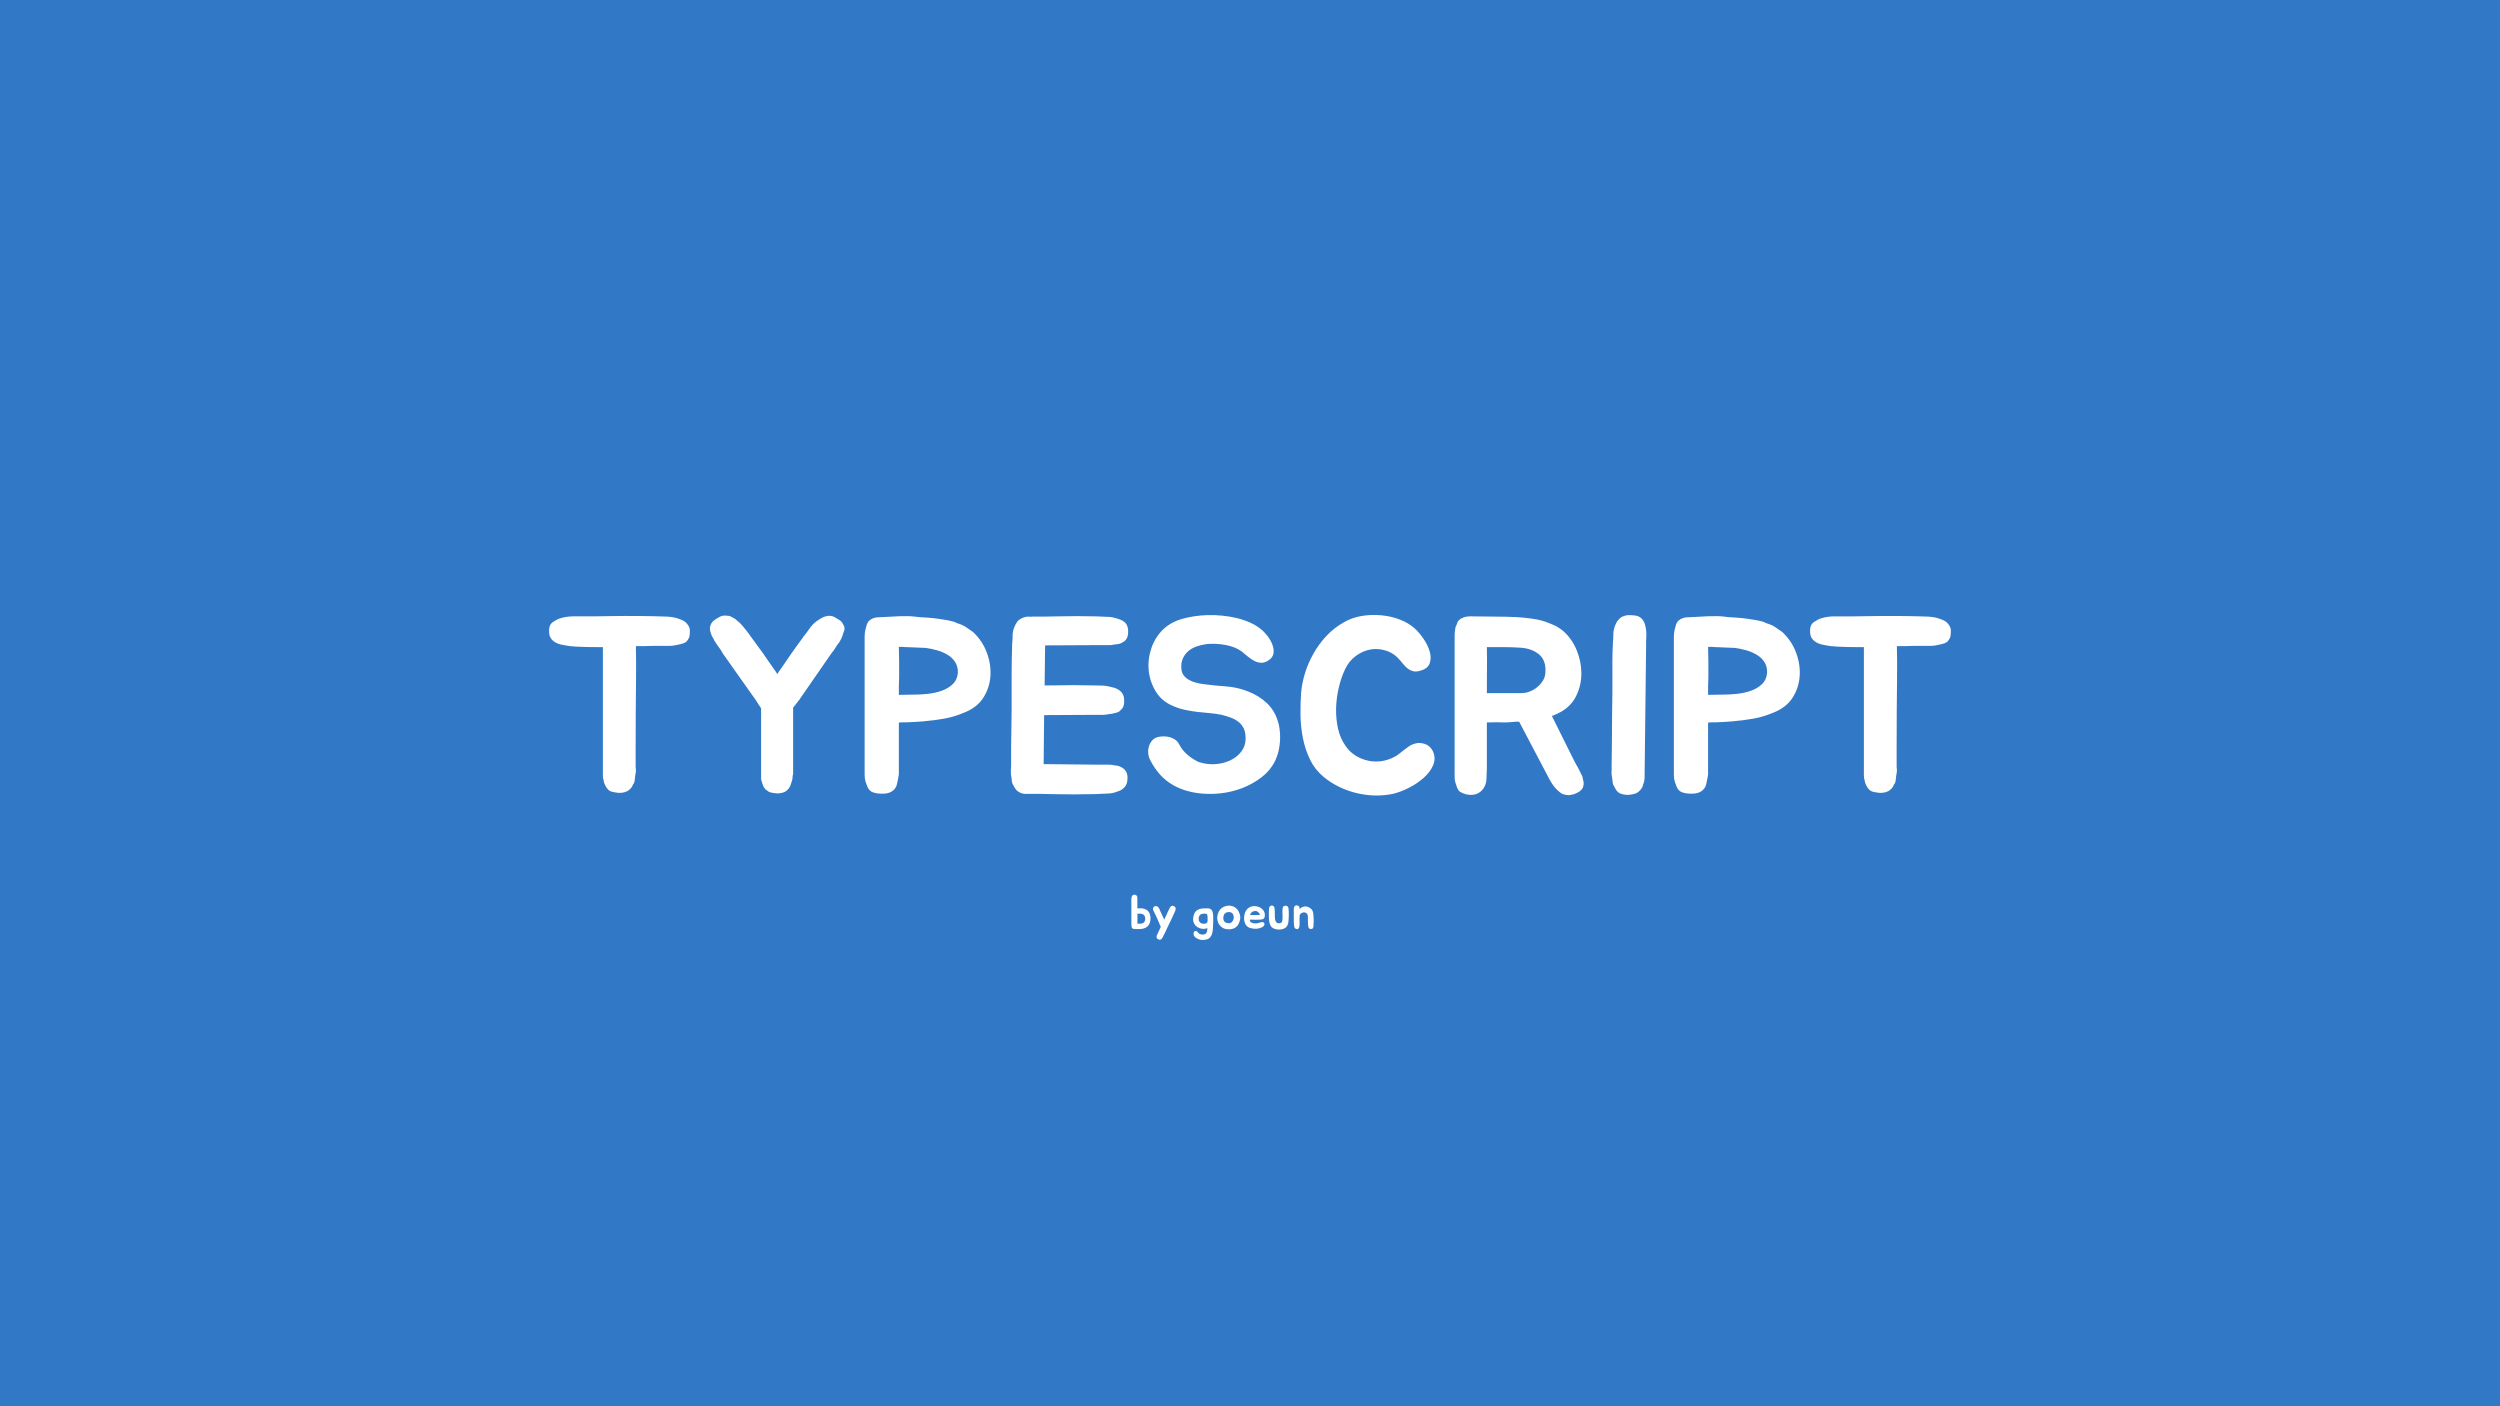<svg version="1.1" viewBox="0.0 0.0 960.0 540.0" fill="none" stroke="none" stroke-linecap="square" stroke-miterlimit="10" xmlns:xlink="http://www.w3.org/1999/xlink" xmlns="http://www.w3.org/2000/svg"><rect x="0.0" y="0.0" width="960.0" height="540.0" fill="#333333" stroke="none"/><clipPath id="g19f70901b5d_0_5.0"><path d="m0 0l960.0 0l0 540.0l-960.0 0l0 -540.0z" clip-rule="nonzero"/></clipPath><g clip-path="url(#g19f70901b5d_0_5.0)"><path fill="#3178c6" d="m0 0l960.0 0l0 540.0l-960.0 0z" fill-rule="evenodd"/><path fill="#000000" fill-opacity="0.0" d="m41.764 97.669l876.472 0l0 344.661l-876.472 0z" fill-rule="evenodd"/><path fill="#ffffff" d="m263.852 239.576q1.062 1.234 1.062 2.578q0 0.578 -0.047 1.203q-0.047 0.625 -0.141 1.109q-0.297 1.047 -1.25 2.016q-0.766 0.578 -2.109 0.859q-0.688 0.188 -1.359 0.297q-0.672 0.094 -1.438 0.281q-0.672 0.094 -1.344 0.094q-0.672 0 -1.438 0l-4.891 0q-1.734 0.094 -3.422 0.094q-1.672 0 -3.297 0q0.094 2.984 0.094 6.391q0 3.406 -0.047 7.922q-0.047 4.516 -0.094 10.469q-0.047 5.938 -0.047 13.812l0 7.297q0 0.969 0.094 1.438q0 0.391 0 0.734q0 0.328 -0.094 0.812q-0.203 0.859 -0.297 2.016q0 0.469 -0.094 0.906q-0.094 0.438 -0.281 0.906q-0.391 0.391 -0.391 0.578l-0.281 0.578q-0.484 0.969 -1.828 1.828q-2.109 1.047 -4.703 0.484q-1.641 -0.203 -2.5 -0.875q-0.859 -0.859 -1.25 -1.719q-0.578 -1.062 -0.672 -2.016q-0.281 -0.875 -0.281 -1.828l0 -49.344q-0.578 0 -2.406 0q-1.828 0 -3.891 -0.047q-2.062 -0.047 -3.891 -0.141q-1.812 -0.109 -2.484 -0.203q-0.578 -0.094 -1.781 -0.281q-1.203 -0.188 -1.969 -0.391q-2.016 -0.578 -3.172 -1.812q-1.047 -1.25 -1.047 -2.797q0 -0.562 0 -1.141q0 -0.578 0.188 -1.062q0.281 -1.156 1.531 -1.922q0.391 -0.281 1.203 -0.719q0.812 -0.438 1.594 -0.625q1.141 -0.375 2.875 -0.578q0.766 -0.094 1.531 -0.094q0.766 0 1.641 0q3.359 0 6.375 0q3.031 0 6.391 -0.094q5.562 -0.094 11.078 -0.047q5.531 0.047 11 0.234q1.25 0.094 2.391 0.297q1.156 0.188 2.312 0.672q0.859 0.281 1.625 0.719q0.781 0.438 1.25 1.109zm60.384 1.141q0.094 0.484 0.047 0.969q-0.047 0.469 -0.328 1.047q-0.391 1.344 -0.859 2.406q-0.578 1.344 -1.453 2.297q-0.375 0.578 -0.719 1.109q-0.328 0.531 -0.625 1.0l-1.25 1.641l-12.281 17.766l-2.203 2.781l0 25.531q-0.203 0.484 -0.203 0.969q0 0.469 -0.094 1.047q-0.188 0.484 -0.281 0.922q-0.094 0.422 -0.297 0.906q-0.188 0.375 -0.188 0.578q-0.094 0.188 -0.141 0.281q-0.047 0.094 -0.141 0.297q-0.578 0.953 -1.641 1.719q-2.109 1.062 -4.797 0.484q-1.531 -0.188 -2.297 -0.969q-0.484 -0.281 -0.781 -0.656q-0.281 -0.391 -0.562 -0.875q-0.203 -0.578 -0.391 -1.047q-0.188 -0.484 -0.281 -0.969q-0.203 -0.484 -0.203 -0.906q0 -0.438 0 -0.828l0 -26.203l-2.109 -3.266l-12.484 -17.656l-1.047 -1.734q-0.578 -0.859 -1.438 -2.016q-0.781 -1.047 -1.344 -2.297q-0.391 -0.578 -0.641 -1.203q-0.234 -0.625 -0.422 -1.297q-0.281 -0.953 -0.094 -1.922q0.281 -1.25 1.156 -2.109q0.953 -0.859 2.016 -1.344q1.344 -0.969 3.062 -0.766q1.062 0 1.828 0.391q0.766 0.375 1.531 0.859q0.875 0.672 1.688 1.438q0.812 0.766 1.484 1.625q0.766 0.969 1.438 1.781q0.672 0.812 1.344 1.875l0.297 0.375q2.297 3.078 4.312 5.906q2.016 2.828 4.219 6.094q0.203 0.203 0.578 0.781q0.391 0.562 0.875 1.328q0.375 -0.672 0.703 -1.188q0.344 -0.531 0.547 -0.719q2.203 -3.266 4.219 -6.141q2.016 -2.891 4.312 -5.969l0.203 -0.375q0.766 -0.859 1.391 -1.766q0.625 -0.922 1.391 -1.891q1.25 -1.719 3.359 -2.969q1.531 -1.062 3.172 -1.344q1.812 -0.188 3.156 0.766q0.578 0.391 1.109 0.672q0.531 0.281 0.906 0.672q0.781 0.859 1.25 2.109zm49.346 1.922q3.656 3.359 5.375 8.016q1.734 4.656 1.344 9.266q-0.375 4.422 -2.781 8.125q-2.406 3.688 -7.297 5.609q-3.844 1.625 -7.594 2.297q-3.734 0.672 -8.25 1.062q-2.016 0.188 -3.406 0.234q-1.391 0.047 -3.219 0.141q-0.375 0 -1.297 0q-0.906 0 -1.297 0.094l0 19.875q-0.281 1.828 -0.719 3.75q-0.422 1.922 -2.25 2.969q-1.062 0.578 -2.594 0.672q-1.531 0.094 -2.781 -0.094q-1.344 -0.188 -2.266 -0.719q-0.906 -0.531 -1.484 -1.875q-0.375 -0.859 -0.719 -1.953q-0.328 -1.109 -0.328 -2.75l0 -53.078q0 -0.672 0.094 -1.25q0.094 -0.578 0.188 -1.156q0.188 -0.484 0.281 -1.047q0.109 -0.578 0.297 -1.062q0.188 -0.484 0.422 -0.859q0.25 -0.391 0.641 -0.688q0.469 -0.469 1.469 -0.844q1.016 -0.391 3.031 -0.391l0.203 0q2.969 -0.203 6.609 -0.344q3.656 -0.141 6.062 0.141q1.344 0.203 2.484 0.25q1.156 0.047 2.219 0.141q1.141 0.094 2.297 0.188q1.156 0.094 2.312 0.297q0.953 0.188 1.766 0.281q0.828 0.094 1.688 0.281q0.766 0.203 1.672 0.391q0.922 0.188 1.688 0.672q2.016 0.578 3.359 1.438q1.344 0.875 2.781 1.922zm-5.766 15.844q0.109 -2.312 -0.906 -4.031q-1.0 -1.734 -2.828 -2.875q-1.828 -1.156 -4.141 -1.828q-2.297 -0.672 -4.594 -0.969q-0.578 0 -1.594 -0.047q-1.0 -0.047 -2.156 -0.094q-1.156 -0.047 -2.172 -0.094q-1.0 -0.047 -1.562 -0.047q-0.484 -0.094 -1.156 -0.094q-0.672 0 -1.547 0q0.109 2.969 0.109 5.703q0 2.734 0 5.906q-0.109 1.734 -0.109 3.469q0 1.719 0 3.344l5.953 -0.094q2.312 0 5.094 -0.281q2.781 -0.297 5.281 -1.156q2.5 -0.859 4.266 -2.484q1.781 -1.641 2.062 -4.328zm33.504 -10.375l-0.188 15.078l3.844 0q3.938 -0.094 7.0 -0.094q3.078 0 6.828 0.094l0.469 0q1.156 0 2.25 0.047q1.109 0.047 2.172 0.047q1.156 0.094 2.203 0.344q1.062 0.234 2.125 0.516q1.625 0.578 2.688 1.734q0.953 1.25 0.953 2.781q0 0.484 0 1.109q0 0.625 -0.188 1.094q-0.203 1.062 -1.25 1.922q-0.484 0.672 -1.828 0.969q-1.25 0.375 -2.5 0.469q-1.344 0.297 -2.688 0.297l-4.5 0l-17.766 0.094l-0.188 18.812l19.094 0.203l4.516 0q0.766 0 1.438 0q0.672 0 1.25 0.094q0.766 0.188 1.391 0.234q0.625 0.047 1.203 0.234q1.156 0.391 1.922 1.062q0.953 0.953 1.25 2.016q0.094 0.484 0.141 1.016q0.047 0.516 -0.047 1.094q0 1.547 -0.969 2.781q-1.141 1.344 -2.688 1.734q-2.016 0.859 -4.406 0.859q-1.062 0.094 -2.219 0.094q-1.141 0 -2.203 0.109l-0.578 0q-7.484 0.188 -15.547 0q-1.922 0 -3.078 -0.062q-1.141 -0.047 -2.062 -0.047q-0.906 0 -1.875 0q-0.953 0 -2.484 0q-2.219 0.203 -3.656 -0.766q-1.047 -0.672 -1.625 -1.812q-0.297 -0.297 -0.297 -0.578q-0.094 -0.203 -0.188 -0.297q-0.094 -0.094 -0.188 -0.281q-0.203 -0.484 -0.297 -1.0q-0.094 -0.531 -0.094 -1.016q-0.094 -0.484 -0.141 -0.953q-0.047 -0.484 -0.141 -0.969l0 -1.531q0 -0.391 0.047 -0.766q0.047 -0.391 0.047 -0.781l0 -7.484l0.188 -13.828l0 -12.766q0 -3.453 0.047 -6.141q0.047 -2.688 0.141 -5.859l0 -0.484q0.109 -1.047 0.156 -1.953q0.047 -0.922 0.047 -1.875q0.094 -1.922 1.047 -3.75q0.391 -0.766 0.812 -1.344q0.438 -0.578 1.203 -0.953q1.453 -0.875 2.984 -0.875q0.766 0 1.156 0.094l0 -0.094q1.719 0 2.766 0q1.062 0 2.062 0q1.016 0 2.172 -0.047q1.156 -0.047 3.172 -0.047q3.844 -0.094 7.297 -0.094q3.453 0 7.094 0.094l0.391 0q1.062 0.094 2.203 0.094q1.156 0 2.219 0.094q1.047 0 2.094 0.25q1.062 0.234 2.125 0.625q1.625 0.469 2.688 1.625q0.859 1.344 0.859 2.688q0 0.578 0 1.109q0 0.531 -0.188 1.0q-0.094 0.969 -1.156 2.016q-0.375 0.203 -0.812 0.5q-0.438 0.281 -1.0 0.469q-0.578 0.188 -1.203 0.234q-0.625 0.047 -1.203 0.141q-0.766 0.203 -1.391 0.203q-0.625 0 -1.391 0l-4.328 0l-19.203 0.094l0 0.281zm89.282 28.516q0.484 1.344 0.719 3.031q0.25 1.672 0.25 3.406q0 1.719 -0.25 3.406q-0.234 1.672 -0.625 2.922q-1.531 5.375 -6.141 8.984q-4.609 3.594 -10.516 5.234q-5.891 1.625 -12.188 1.141q-6.281 -0.469 -11.188 -3.156q-3.062 -1.734 -5.281 -4.234q-2.203 -2.5 -3.734 -5.562q-0.578 -1.062 -0.719 -2.453q-0.141 -1.391 0.234 -2.688q0.391 -1.297 1.25 -2.297q0.859 -1.016 2.406 -1.391q0.953 -0.203 2.156 -0.203q1.203 0 2.344 0.344q1.156 0.328 2.109 1.047q0.969 0.719 1.547 1.969q1.047 2.016 3.016 3.703q1.969 1.672 4.188 2.734q3.156 1.062 6.375 0.875q3.219 -0.203 5.859 -1.453q2.641 -1.25 4.266 -3.406q1.641 -2.156 1.641 -4.938q0 -2.312 -0.672 -3.797q-0.672 -1.484 -1.875 -2.484q-1.203 -1.016 -2.891 -1.688q-1.672 -0.672 -3.688 -1.156q-2.297 -0.484 -4.656 -0.672q-2.344 -0.188 -4.75 -0.469q-2.391 -0.297 -4.703 -0.781q-2.297 -0.484 -4.516 -1.438q-4.406 -1.828 -6.719 -5.562q-2.297 -3.75 -2.734 -8.062q-0.438 -4.328 1.0 -8.594q1.453 -4.281 4.625 -7.344q3.062 -2.797 7.328 -3.984q4.281 -1.203 9.469 -1.406q2.875 -0.094 5.797 0.203q2.938 0.281 5.672 0.953q2.734 0.672 5.078 1.734q2.359 1.047 4.094 2.5q1.25 0.953 2.484 2.547q1.25 1.578 1.922 3.359q0.672 1.766 0.438 3.406q-0.234 1.625 -2.062 2.781q-1.531 0.953 -2.938 0.812q-1.391 -0.141 -2.641 -0.859q-1.234 -0.719 -2.391 -1.672q-1.156 -0.969 -2.109 -1.75q-2.594 -1.906 -6.438 -2.578q-3.844 -0.672 -7.203 -0.297q-2.109 0.297 -3.938 0.969q-1.812 0.672 -3.109 1.828q-1.297 1.141 -2.016 2.828q-0.719 1.672 -0.531 3.781q0.094 1.547 0.906 2.609q0.828 1.047 2.016 1.719q1.203 0.672 2.641 1.062q1.438 0.375 2.891 0.562q4.312 0.578 8.625 0.875q4.328 0.281 8.453 1.906q4.234 1.641 7.203 4.422q2.969 2.781 4.219 6.719zm59.618 11.812q1.25 2.781 0.094 5.422q-1.141 2.641 -3.641 4.859q-2.5 2.203 -5.719 3.828q-3.203 1.625 -6.094 2.297q-3.172 0.672 -6.672 0.625q-3.5 -0.047 -7.016 -0.859q-3.5 -0.812 -6.812 -2.391q-3.312 -1.594 -6.094 -3.891q-3.359 -2.797 -5.234 -6.672q-1.859 -3.891 -2.734 -8.297q-0.859 -4.422 -0.906 -8.891q-0.047 -4.469 0.234 -8.406q0.297 -3.547 1.438 -7.391q1.156 -3.844 3.219 -7.531q2.062 -3.703 4.984 -6.859q2.938 -3.172 6.875 -5.375q2.984 -1.734 6.672 -2.359q3.703 -0.625 7.484 -0.281q3.797 0.328 7.203 1.625q3.406 1.297 5.812 3.5q1.531 1.344 3.203 3.75q1.688 2.391 2.453 4.891q0.781 2.5 0.047 4.656q-0.719 2.156 -3.875 2.937q-1.344 0.375 -2.406 0.141q-1.062 -0.25 -1.922 -0.859q-0.859 -0.625 -1.625 -1.484q-0.766 -0.875 -1.438 -1.734q-2.312 -2.781 -5.391 -3.797q-3.062 -1.016 -6.094 -0.484q-3.016 0.531 -5.656 2.5q-2.641 1.969 -4.078 5.047q-1.547 3.25 -2.453 7.141q-0.906 3.891 -1.016 7.875q-0.094 3.984 0.719 7.734q0.828 3.734 2.844 6.625q1.531 2.297 3.781 3.734q2.266 1.438 4.859 2.016q2.594 0.578 5.234 0.203q2.641 -0.391 5.125 -1.734q0.766 -0.391 1.672 -1.109q0.922 -0.719 1.875 -1.484q0.969 -0.766 1.969 -1.438q1.016 -0.672 2.172 -0.969q1.719 -0.562 3.781 0.109q2.078 0.672 3.125 2.781zm57.891 11.906q0.094 0.953 -0.188 1.812q-0.203 0.578 -0.547 0.969q-0.328 0.375 -0.797 0.766q-0.875 0.578 -2.109 1.062q-0.781 0.188 -1.5 0.328q-0.719 0.141 -1.484 -0.047q-1.531 -0.094 -2.688 -1.156q-1.625 -1.344 -2.688 -2.969q-0.484 -0.766 -1.062 -1.719q-0.562 -0.969 -1.047 -2.031l-10.656 -20.25q-0.766 0 -1.547 0.047q-0.766 0.047 -1.531 0.141q-2.016 0.188 -3.797 0.094q-1.766 -0.094 -3.688 0l-1.828 0l0 17.375q0 0.766 -0.047 1.438q-0.047 0.672 -0.047 1.453q0 0.469 -0.047 1.25q-0.047 0.766 -0.141 1.438q-0.188 1.047 -0.859 2.156q-0.672 1.109 -1.828 1.875q-2.016 1.25 -4.891 0.672q-1.25 -0.297 -2.406 -0.969q-0.391 -0.281 -0.688 -0.703q-0.281 -0.438 -0.469 -0.922q-0.188 -0.484 -0.344 -1.0q-0.141 -0.531 -0.328 -1.016q-0.281 -0.969 -0.281 -1.828l0 -54.531q0 -0.578 0.047 -1.188q0.047 -0.625 0.141 -1.109q0.094 -1.062 0.672 -2.109q0.281 -1.156 0.953 -1.641q0.578 -0.578 1.781 -1.0q1.203 -0.438 3.5 -0.344q4.328 0.094 8.547 0.094q4.234 0 8.453 0.203q2.781 0.188 5.891 0.625q3.125 0.422 5.812 1.484q1.734 0.672 3.172 1.344q1.828 1.047 2.891 2.016q3.359 3.062 5.078 7.391q1.734 4.312 1.734 8.734q0 5.188 -2.453 9.516q-2.453 4.312 -7.828 6.422q-0.188 0.188 -0.531 0.234q-0.328 0.047 -0.516 0.156l8.828 17.75l0.859 1.531q0.203 0.391 0.484 0.875q0.281 0.469 0.484 0.953q0.281 0.484 0.516 1.062q0.25 0.578 0.531 1.047q0.297 1.344 0.484 2.219zm-24.0 -34.188q1.734 0 3.312 -0.609q1.578 -0.625 2.875 -1.688q1.297 -1.062 2.156 -2.453q0.875 -1.391 0.969 -3.016q0.391 -4.797 -2.5 -7.156q-2.875 -2.359 -7.578 -2.547q-2.781 -0.188 -6.094 -0.188q-3.312 0 -6.297 0q0.094 3.938 0.047 8.016q-0.047 4.078 -0.047 9.641l13.156 0zm34.749 28.234l0.094 -7.594l0.109 -14.109q0.094 -3.062 0.094 -6.328q0 -3.266 0 -6.719q0 -3.469 0 -6.156q0 -2.688 0.188 -6.047l0 -0.375q0.094 -0.969 0.141 -1.969q0.047 -1.016 0.047 -2.062q0.094 -1.734 1.062 -3.75q0.672 -1.344 2.016 -2.297q1.531 -0.781 2.969 -0.781q0.766 0 1.391 0.062q0.625 0.047 1.203 0.141q1.25 0.188 2.219 1.141q0.562 0.484 1.047 1.547q0.188 0.578 0.328 1.109q0.156 0.516 0.25 1.094q0.094 0.672 0.141 1.25q0.047 0.578 0.047 1.156q0 0.672 -0.047 1.203q-0.047 0.516 -0.047 1.094l0 1.641l-0.578 49.812l0 0.969q0 0.281 -0.047 0.719q-0.047 0.438 -0.141 1.0q-0.188 0.484 -0.344 1.016q-0.141 0.531 -0.328 1.109q-0.281 0.469 -0.625 0.906q-0.344 0.438 -0.812 0.812q-0.766 0.766 -2.5 1.062q-2.594 0.578 -4.891 -0.484q-1.156 -0.766 -1.641 -1.922q-0.281 -0.281 -0.281 -0.578q-0.094 -0.188 -0.203 -0.281q-0.094 -0.094 -0.188 -0.297q-0.188 -0.469 -0.281 -1.0q-0.094 -0.531 -0.094 -1.109q-0.094 -0.469 -0.156 -0.953q-0.047 -0.484 -0.141 -0.969q-0.094 -0.766 0 -1.625l0 -1.438zm65.474 -51.75q3.656 3.359 5.375 8.016q1.734 4.656 1.344 9.266q-0.375 4.422 -2.781 8.125q-2.406 3.688 -7.297 5.609q-3.844 1.625 -7.594 2.297q-3.734 0.672 -8.25 1.062q-2.016 0.188 -3.406 0.234q-1.391 0.047 -3.219 0.141q-0.375 0 -1.297 0q-0.906 0 -1.297 0.094l0 19.875q-0.281 1.828 -0.719 3.75q-0.422 1.922 -2.25 2.969q-1.062 0.578 -2.594 0.672q-1.531 0.094 -2.781 -0.094q-1.344 -0.188 -2.266 -0.719q-0.906 -0.531 -1.484 -1.875q-0.375 -0.859 -0.719 -1.953q-0.328 -1.109 -0.328 -2.75l0 -53.078q0 -0.672 0.094 -1.25q0.094 -0.578 0.188 -1.156q0.188 -0.484 0.281 -1.047q0.109 -0.578 0.297 -1.062q0.188 -0.484 0.422 -0.859q0.25 -0.391 0.641 -0.688q0.469 -0.469 1.469 -0.844q1.016 -0.391 3.031 -0.391l0.203 0q2.969 -0.203 6.609 -0.344q3.656 -0.141 6.062 0.141q1.344 0.203 2.484 0.25q1.156 0.047 2.219 0.141q1.141 0.094 2.297 0.188q1.156 0.094 2.312 0.297q0.953 0.188 1.766 0.281q0.828 0.094 1.688 0.281q0.766 0.203 1.672 0.391q0.922 0.188 1.688 0.672q2.016 0.578 3.359 1.438q1.344 0.875 2.781 1.922zm-5.766 15.844q0.109 -2.312 -0.906 -4.031q-1.0 -1.734 -2.828 -2.875q-1.828 -1.156 -4.141 -1.828q-2.297 -0.672 -4.594 -0.969q-0.578 0 -1.594 -0.047q-1.0 -0.047 -2.156 -0.094q-1.156 -0.047 -2.172 -0.094q-1.0 -0.047 -1.562 -0.047q-0.484 -0.094 -1.156 -0.094q-0.672 0 -1.547 0q0.109 2.969 0.109 5.703q0 2.734 0 5.906q-0.109 1.734 -0.109 3.469q0 1.719 0 3.344l5.953 -0.094q2.312 0 5.094 -0.281q2.781 -0.297 5.281 -1.156q2.5 -0.859 4.266 -2.484q1.781 -1.641 2.062 -4.328zm69.508 -18.906q1.062 1.234 1.062 2.578q0 0.578 -0.047 1.203q-0.047 0.625 -0.141 1.109q-0.297 1.047 -1.25 2.016q-0.766 0.578 -2.109 0.859q-0.688 0.188 -1.359 0.297q-0.672 0.094 -1.438 0.281q-0.672 0.094 -1.344 0.094q-0.672 0 -1.438 0l-4.891 0q-1.734 0.094 -3.422 0.094q-1.672 0 -3.297 0q0.094 2.984 0.094 6.391q0 3.406 -0.047 7.922q-0.047 4.516 -0.094 10.469q-0.047 5.938 -0.047 13.812l0 7.297q0 0.969 0.094 1.438q0 0.391 0 0.734q0 0.328 -0.094 0.812q-0.203 0.859 -0.297 2.016q0 0.469 -0.094 0.906q-0.094 0.438 -0.281 0.906q-0.391 0.391 -0.391 0.578l-0.281 0.578q-0.484 0.969 -1.828 1.828q-2.109 1.047 -4.703 0.484q-1.641 -0.203 -2.5 -0.875q-0.859 -0.859 -1.25 -1.719q-0.578 -1.062 -0.672 -2.016q-0.281 -0.875 -0.281 -1.828l0 -49.344q-0.578 0 -2.406 0q-1.828 0 -3.891 -0.047q-2.062 -0.047 -3.891 -0.141q-1.812 -0.109 -2.484 -0.203q-0.578 -0.094 -1.781 -0.281q-1.203 -0.188 -1.969 -0.391q-2.016 -0.578 -3.172 -1.812q-1.047 -1.25 -1.047 -2.797q0 -0.562 0 -1.141q0 -0.578 0.188 -1.062q0.281 -1.156 1.531 -1.922q0.391 -0.281 1.203 -0.719q0.812 -0.438 1.594 -0.625q1.141 -0.375 2.875 -0.578q0.766 -0.094 1.531 -0.094q0.766 0 1.641 0q3.359 0 6.375 0q3.031 0 6.391 -0.094q5.562 -0.094 11.078 -0.047q5.531 0.047 11.0 0.234q1.25 0.094 2.391 0.297q1.156 0.188 2.312 0.672q0.859 0.281 1.625 0.719q0.781 0.438 1.25 1.109z" fill-rule="nonzero"/><path fill="#000000" fill-opacity="0.0" d="m337.963 329.793l262.961 0l0 42.016l-262.961 0z" fill-rule="evenodd"/><path fill="#ffffff" d="m434.453 344.916q0.047 -0.672 0.422 -1.078q0.375 -0.406 1.094 -0.219q0.328 0.094 0.484 0.281q0.172 0.188 0.234 0.438q0.062 0.25 0.062 0.547q0 0.281 0 0.562l0 2.578q-0.016 0.141 -0.016 0.281q0.016 0.141 0.016 0.25l0 0.25l0.469 0q0.203 0 0.391 0q0.203 0 0.359 -0.016q1.016 0 1.75 0.297q0.75 0.297 1.203 0.828q0.453 0.531 0.672 1.266q0.219 0.734 0.188 1.609q-0.016 1.047 -0.328 1.797q-0.312 0.75 -0.891 1.234q-0.578 0.484 -1.391 0.719q-0.812 0.234 -1.828 0.234q-1.156 0 -1.75 -0.031q-0.594 -0.016 -0.844 -0.328q-0.25 -0.312 -0.281 -1.094q-0.016 -0.797 -0.016 -2.297q0 -1.469 0 -2.875q0.016 -1.422 0 -2.859q0 -0.188 -0.016 -0.391q0 -0.203 0 -0.469q0 -0.266 0 -0.625q0 -0.359 0.016 -0.891zm3.484 9.766q1.031 -0.062 1.422 -0.562q0.203 -0.281 0.312 -0.672q0.125 -0.391 0.094 -0.781q-0.016 -0.391 -0.156 -0.75q-0.141 -0.375 -0.438 -0.609q-0.25 -0.234 -0.516 -0.328q-0.266 -0.109 -0.547 -0.125q-0.281 -0.031 -0.594 -0.016q-0.312 0 -0.734 0.016l0 2.234l-0.031 1.547q0.188 0.031 0.391 0.047q0.359 0.031 0.797 0zm13.367 -6.297q0.172 0.266 0.141 0.562q0 0.438 -0.141 0.75q-0.047 0.094 -0.109 0.25q-0.062 0.141 -0.125 0.312q-0.062 0.172 -0.141 0.328q-0.078 0.141 -0.109 0.219l-0.047 0.078q-0.25 0.578 -0.5 1.125q-0.234 0.547 -0.531 1.156q-0.312 0.594 -0.578 1.172q-0.266 0.562 -0.531 1.109q-0.078 0.141 -0.141 0.281q-0.047 0.141 -0.141 0.297l-0.891 1.922q-0.25 0.484 -0.469 0.953q-0.203 0.469 -0.469 0.922q-0.047 0.094 -0.094 0.172q-0.047 0.094 -0.094 0.188q-0.125 0.219 -0.375 0.438q-0.25 0.219 -0.531 0.234q-0.516 0.031 -0.875 -0.297q-0.234 -0.125 -0.359 -0.375q-0.078 -0.172 -0.078 -0.422q0.016 -0.125 0.031 -0.234q0.016 -0.094 0.031 -0.188q0.031 -0.094 0.047 -0.188q0.016 -0.094 0.062 -0.141q0.047 -0.156 0.094 -0.156l1.359 -2.938q-0.094 -0.203 -0.188 -0.422q-0.094 -0.219 -0.172 -0.391q-0.234 -0.578 -0.516 -1.219q-0.266 -0.641 -0.547 -1.281q-0.281 -0.641 -0.578 -1.25q-0.297 -0.625 -0.594 -1.188q-0.109 -0.188 -0.203 -0.391q-0.094 -0.219 -0.156 -0.438q-0.047 -0.219 -0.031 -0.438q0.016 -0.234 0.172 -0.453q0.141 -0.281 0.375 -0.391q0.25 -0.125 0.516 -0.109q0.281 0 0.516 0.109q0.25 0.109 0.406 0.297q0.312 0.344 0.5 0.75q0.188 0.406 0.344 0.844q0.359 0.734 0.734 1.562q0.375 0.812 0.75 1.609l0.969 -2.062q0.141 -0.297 0.266 -0.578q0.125 -0.281 0.25 -0.531q0.156 -0.328 0.297 -0.656q0.141 -0.344 0.328 -0.625q0.031 -0.062 0.062 -0.125q0.047 -0.062 0.078 -0.125q0.172 -0.234 0.297 -0.359q0.094 -0.078 0.156 -0.125q0.078 -0.047 0.172 -0.062q0.125 -0.031 0.25 -0.047q0.125 -0.016 0.234 0.016q0.188 0.047 0.438 0.156q0.281 0.125 0.438 0.391z" fill-rule="nonzero"/><path fill="#ffffff" d="m465.883 353.181q0 0.609 -0.031 1.297q-0.016 0.688 -0.062 1.281q0 0.562 -0.047 1.125q-0.047 0.484 -0.156 1.047q-0.109 0.578 -0.312 1.062q-0.266 0.625 -0.719 1.078q-0.438 0.469 -1.156 0.672q-0.594 0.141 -1.125 0.188q-0.516 0.047 -1.109 -0.016q-0.391 -0.062 -0.844 -0.219q-0.438 -0.156 -0.828 -0.406q-0.391 -0.234 -0.703 -0.562q-0.297 -0.328 -0.406 -0.734q-0.125 -0.516 -0.016 -0.891q0.125 -0.359 0.391 -0.531q0.266 -0.172 0.609 -0.062q0.359 0.125 0.688 0.578q0.219 0.344 0.641 0.547q0.438 0.203 0.922 0.234q0.484 0.047 0.938 -0.109q0.453 -0.156 0.719 -0.547q0.188 -0.281 0.266 -0.812q0.094 -0.516 0.109 -1.016q-0.953 0.391 -1.953 0.281q-1.0 -0.109 -1.812 -0.609q-0.812 -0.516 -1.312 -1.375q-0.484 -0.875 -0.406 -1.984q0.062 -0.953 0.406 -1.781q0.344 -0.844 1.141 -1.406q0.656 -0.453 1.469 -0.578q0.828 -0.141 1.594 -0.141q0.453 0 0.891 0q0.438 0 0.797 0.109q0.375 0.109 0.672 0.375q0.312 0.25 0.453 0.766q0.25 0.781 0.266 1.547q0.031 0.766 0.031 1.594zm-3.594 1.547q0.188 0 0.359 -0.031q0.172 -0.031 0.344 -0.094q0.312 -0.109 0.469 -0.297q0.172 -0.188 0.219 -0.422q0.062 -0.234 0.047 -0.516q0 -0.281 0 -0.578q0 -0.234 -0.016 -0.531q0 -0.297 -0.047 -0.562q-0.031 -0.281 -0.109 -0.484q-0.078 -0.203 -0.219 -0.266q-0.266 -0.078 -0.609 -0.094q-0.328 -0.031 -0.672 0q-0.328 0.016 -0.641 0.125q-0.297 0.094 -0.516 0.266q-0.266 0.25 -0.422 0.609q-0.156 0.344 -0.188 0.734q-0.016 0.391 0.062 0.766q0.094 0.375 0.312 0.672q0.266 0.375 0.703 0.547q0.453 0.156 0.922 0.156zm7.519 -6.453q0.609 -0.297 1.281 -0.422q0.672 -0.141 1.328 -0.062q0.672 0.078 1.297 0.359q0.625 0.281 1.141 0.781q0.438 0.438 0.75 1.047q0.312 0.594 0.469 1.172q0.312 1.031 0.094 2.078q-0.219 1.047 -0.766 1.938q-0.266 0.406 -0.656 0.734q-0.375 0.328 -0.797 0.531q-0.562 0.266 -1.219 0.359q-0.656 0.109 -1.266 0.047q-1.125 -0.047 -1.969 -0.547q-0.844 -0.516 -1.359 -1.297q-0.516 -0.781 -0.672 -1.781q-0.156 -1.0 0.125 -2.047q0.297 -1.109 0.859 -1.812q0.578 -0.703 1.359 -1.078zm0.562 2.5q-0.281 0.266 -0.438 0.656q-0.141 0.391 -0.188 0.812q-0.031 0.422 0.062 0.844q0.109 0.422 0.328 0.75q0.188 0.281 0.672 0.469q0.484 0.188 1.016 0.219q0.594 0.047 1.031 -0.312q0.453 -0.375 0.688 -0.906q0.234 -0.547 0.219 -1.172q-0.016 -0.641 -0.344 -1.172q-0.219 -0.375 -0.625 -0.547q-0.391 -0.172 -0.828 -0.188q-0.438 -0.016 -0.875 0.125q-0.422 0.141 -0.719 0.422zm13.839 3.375q0.219 -0.047 0.453 -0.062q0.234 -0.031 0.422 0.047q0.203 0.078 0.328 0.266q0.141 0.172 0.141 0.484q0 0.219 -0.109 0.438q-0.109 0.203 -0.281 0.375q-0.172 0.156 -0.375 0.281q-0.203 0.125 -0.391 0.188q-0.547 0.25 -1.25 0.391q-0.688 0.125 -1.438 0.078q-1.016 -0.031 -1.938 -0.391q-0.922 -0.375 -1.438 -1.203q-0.484 -0.828 -0.578 -1.828q-0.094 -1.016 0.094 -1.906q0.203 -1.094 0.688 -1.766q0.5 -0.688 1.188 -1.094q0.844 -0.484 1.891 -0.5q1.047 -0.016 2.0 0.406q0.625 0.281 1.125 0.766q0.516 0.469 0.766 1.141q0.078 0.172 0.125 0.422q0.047 0.234 0.062 0.5q0.031 0.266 0 0.531q-0.016 0.266 -0.094 0.469q-0.109 0.328 -0.281 0.516q-0.156 0.188 -0.422 0.281q-0.266 0.094 -0.625 0.125q-0.359 0.031 -0.859 0.047q-0.453 0.016 -0.844 0.016q-0.391 0 -0.812 0q-0.406 -0.016 -0.844 -0.016q-0.438 -0.016 -0.984 -0.031q-0.047 0.359 0.109 0.641q0.156 0.266 0.438 0.453q0.281 0.172 0.625 0.266q0.359 0.094 0.703 0.109q0.625 0.031 1.203 -0.109q0.578 -0.141 1.203 -0.328zm-0.797 -3.609q-0.359 -0.406 -0.75 -0.594q-0.297 -0.141 -0.625 -0.125q-0.328 0 -0.625 0.094q-0.547 0.141 -0.922 0.562q-0.031 0.047 -0.125 0.188q-0.094 0.141 -0.188 0.297q-0.078 0.141 -0.125 0.266q-0.031 0.125 0.047 0.125l3.656 0q-0.016 -0.25 -0.094 -0.422q-0.078 -0.188 -0.25 -0.391zm11.459 1.734q-0.031 0.609 -0.078 1.234q-0.031 0.625 -0.188 1.203q-0.156 0.578 -0.484 1.047q-0.328 0.469 -0.922 0.75q-0.516 0.266 -1.125 0.359q-0.594 0.109 -1.188 0.078q-0.594 -0.016 -1.156 -0.172q-0.562 -0.156 -1.016 -0.438q-0.438 -0.281 -0.719 -0.719q-0.281 -0.453 -0.438 -0.969q-0.156 -0.531 -0.219 -1.094q-0.047 -0.562 -0.078 -1.047q-0.062 -1.281 0 -2.531q0 -0.25 0 -0.547q0 -0.312 0.047 -0.609q0.047 -0.297 0.156 -0.547q0.125 -0.25 0.375 -0.391q0.562 -0.297 1.031 -0.031q0.484 0.266 0.578 1.078q0.062 0.438 0.047 0.953q-0.016 0.516 0.031 0.953q0.016 0.625 0.031 1.375q0.016 0.734 0.203 1.312q0.203 0.578 0.656 0.875q0.469 0.281 1.375 0.016q0.438 -0.125 0.578 -0.641q0.141 -0.531 0.141 -1.562q0 -0.438 -0.031 -0.984q-0.016 -0.547 -0.016 -1.078q0 -0.531 0.031 -0.984q0.031 -0.453 0.109 -0.703q0.094 -0.328 0.391 -0.5q0.297 -0.172 0.625 -0.172q0.344 -0.016 0.641 0.141q0.297 0.141 0.406 0.484q0.125 0.297 0.156 0.75q0.047 0.453 0.062 0.984q0.031 0.531 0.016 1.094q0 0.547 -0.031 1.031zm1.949 -2.219q0 -0.438 -0.016 -0.922q0 -0.484 0.172 -0.875q0.141 -0.359 0.484 -0.516q0.344 -0.156 0.688 -0.062q0.328 0.062 0.516 0.219q0.188 0.141 0.266 0.344q0.094 0.188 0.109 0.438q0.016 0.25 0.031 0.5q0.188 -0.344 0.469 -0.547q0.281 -0.203 0.578 -0.328q0.297 -0.141 0.562 -0.188q0.281 -0.062 0.438 -0.062q0.703 0 1.391 0.312q0.703 0.297 1.172 0.859q0.266 0.344 0.406 0.703q0.141 0.359 0.203 0.75q0.062 0.391 0.078 0.797q0.031 0.406 0.047 0.812q0.094 1.188 0 2.375q-0.016 0.234 -0.016 0.562q0 0.312 -0.047 0.625q-0.047 0.297 -0.172 0.531q-0.125 0.234 -0.406 0.297q-0.391 0.094 -0.641 0.047q-0.25 -0.047 -0.406 -0.172q-0.141 -0.141 -0.219 -0.344q-0.078 -0.203 -0.125 -0.469q-0.047 -0.203 -0.078 -0.469q-0.016 -0.281 -0.031 -0.562q0 -0.281 -0.016 -0.547q-0.016 -0.266 -0.016 -0.5q0 -0.344 -0.016 -0.766q-0.016 -0.438 0 -0.812q0 -0.875 -0.453 -1.328q-0.453 -0.469 -1.234 -0.391q-0.609 0.078 -1.062 0.484q-0.438 0.391 -0.422 1.031q0 0.234 0 0.453q0 0.203 -0.016 0.406q0 0.203 0 0.453q0 0.234 0 0.531q0 0.609 0 1.297q0 0.688 -0.172 1.109q-0.141 0.453 -0.5 0.609q-0.359 0.172 -0.844 -0.094q-0.203 -0.109 -0.328 -0.297q-0.109 -0.203 -0.188 -0.422q-0.062 -0.219 -0.078 -0.453q-0.016 -0.234 -0.031 -0.438q-0.062 -0.625 -0.078 -1.156q0 -0.531 0 -1.141l0 -2.688z" fill-rule="nonzero"/></g></svg>